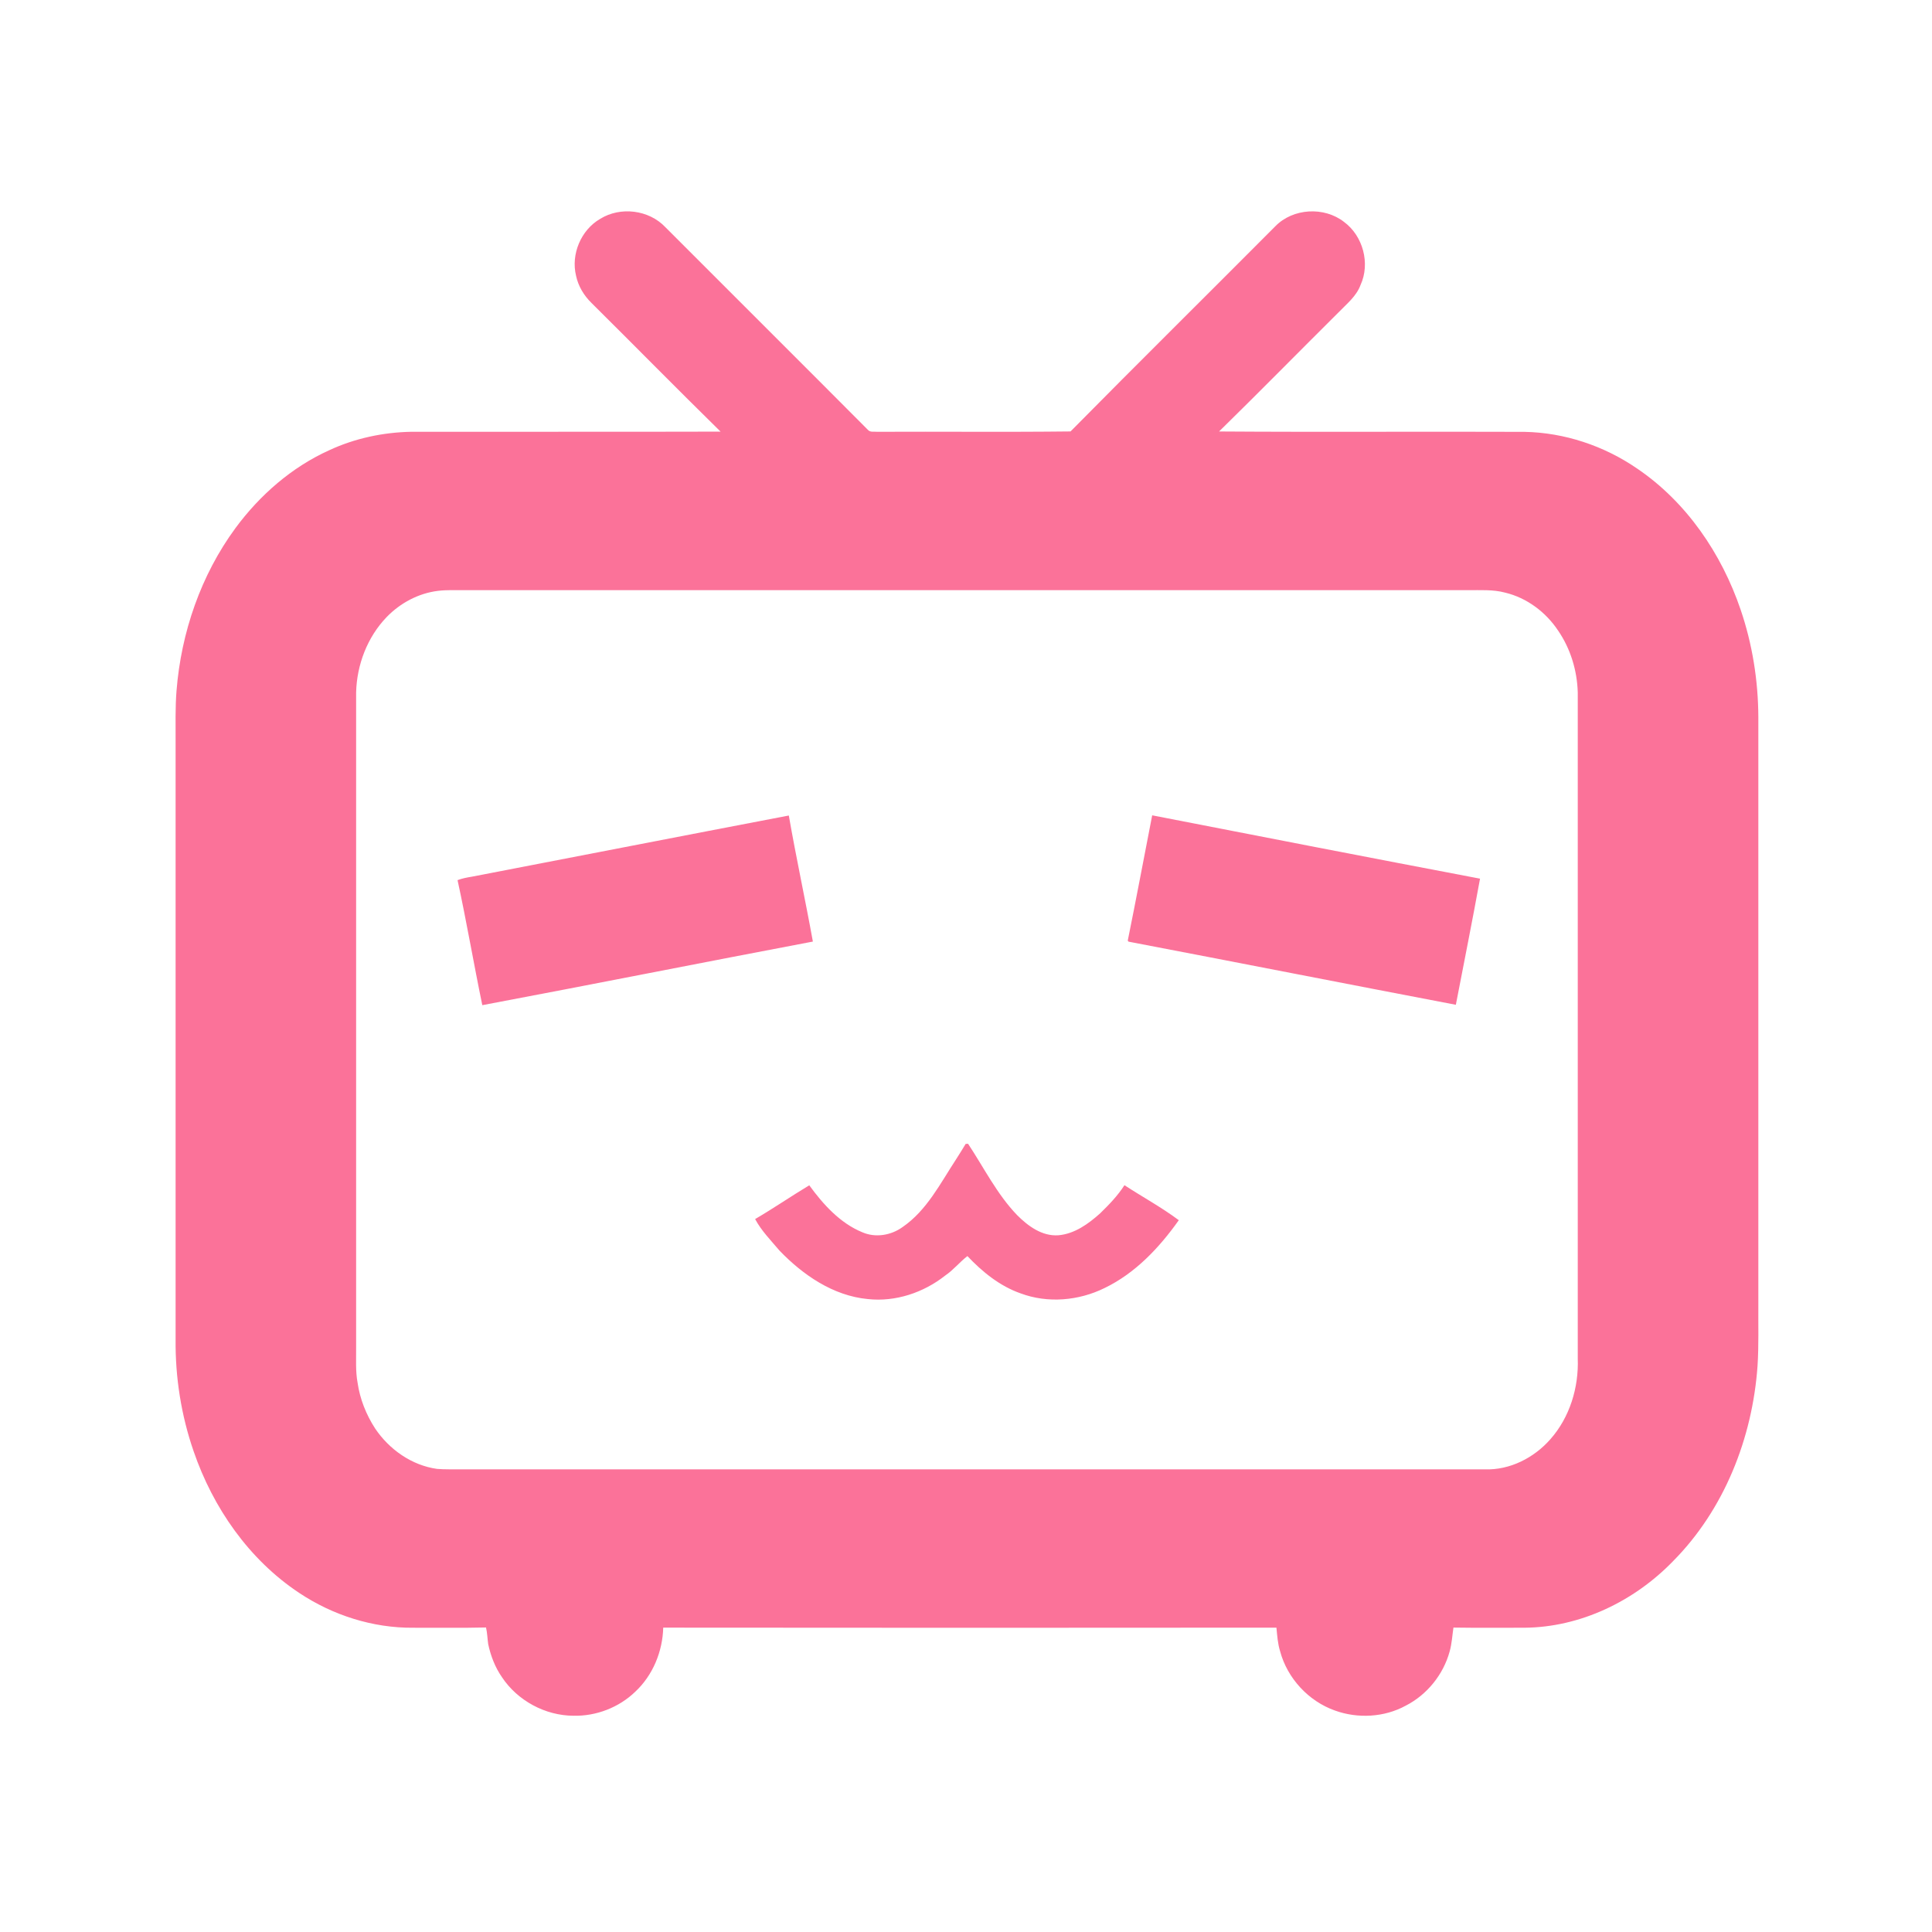 <?xml version="1.0" standalone="no"?><!DOCTYPE svg PUBLIC "-//W3C//DTD SVG 1.1//EN" "http://www.w3.org/Graphics/SVG/1.1/DTD/svg11.dtd"><svg t="1514699278225" class="icon" style="" viewBox="0 0 1024 1024" version="1.1" xmlns="http://www.w3.org/2000/svg" p-id="2327" xmlns:xlink="http://www.w3.org/1999/xlink" width="200" height="200"><defs><style type="text/css"></style></defs><path d="M318.05 116.04c10.74-6.72 25.89-4.86 34.61 4.37 35.79 35.88 71.74 71.62 107.48 107.55 1.25 1.28 3.25 0.7 4.85 0.9 34.14-0.16 68.28 0.21 102.42-0.19 35.97-36.44 72.41-72.44 108.53-108.74 9.36-9.62 25.91-10.55 36.45-2.29 10.05 7.43 13.96 22 8.73 33.4-2.19 6.01-7.35 10.03-11.63 14.49-21.15 21.01-42.05 42.29-63.35 63.16 53.95 0.38 107.91-0.02 161.87 0.2 21.23 0.4 42.19 7.41 59.66 19.42 26.18 17.72 44.8 45.12 54.9 74.82 6.23 18.27 9.3 37.56 9.39 56.84 0.01 103.66 0 207.33 0 310.99-0.09 11.02 0.28 22.06-0.43 33.07-2.71 38.2-17.7 76.22-44.93 103.58-20.45 21.06-48.98 34.9-78.59 35.12-12.55 0-25.1 0.11-37.65-0.08-0.63 4.22-0.84 8.53-2.01 12.66-3.34 12.23-11.98 22.96-23.29 28.73-11.36 6.21-25.39 6.96-37.51 2.58-14-4.95-25.24-17.08-29.07-31.43-1.26-4.05-1.53-8.31-1.94-12.5-108.34 0.09-216.67 0.12-325.01-0.01-0.34 12.71-5.52 25.3-14.88 34.02-8.64 8.32-20.68 12.95-32.66 12.68-14.96-0.05-29.65-7.96-37.93-20.42-3.64-5.23-5.97-11.29-7.3-17.5-0.42-2.95-0.49-5.96-1.16-8.86-12.86 0.31-25.72 0.09-38.58 0.14-21.39 0.18-42.63-6.6-60.39-18.43-26.63-17.63-45.74-45.15-56.02-75.14-6.56-18.97-9.73-39.09-9.54-59.15-0.01-105.68-0.01-211.35 0-317.03 0.04-8.97-0.23-17.95 0.49-26.89 2.45-30.85 12.9-61.26 31.29-86.27 12.87-17.43 29.75-32.19 49.58-41.17 13.64-6.35 28.64-9.53 43.66-9.81 54.61-0.06 109.22 0.07 163.83-0.08-22.98-22.56-45.57-45.54-68.44-68.22-3.99-3.9-7.01-8.9-8.16-14.39-2.79-11.38 2.58-24.22 12.73-30.12m-85.92 197.13c-10.33 1.26-19.96 6.43-27.17 13.86-10.25 10.63-15.85 25.3-16.21 40-0.01 115.64 0 231.29 0 346.94 0.07 6.31-0.39 12.68 0.78 18.93 1.24 8.65 4.56 16.92 9.3 24.24 7.48 11.11 19.39 19.54 32.81 21.41 4.11 0.34 8.25 0.18 12.38 0.25 181-0.02 361.99 0.02 542.99-0.01 13.26 0.46 26.08-6.12 34.72-15.97 10.28-11.6 15.08-27.43 14.51-42.8-0.02-117.67-0.01-235.34 0-353-0.32-11.62-3.83-23.19-10.42-32.8-6.51-9.79-16.57-17.36-28.07-20.11-6.44-1.73-13.14-1.26-19.72-1.3-177.33-0.01-354.67 0-532 0-4.63 0.03-9.29-0.21-13.9 0.36z" p-id="2328" fill="#fb7299"></path><path d="M250.05 464.67c56.01-10.78 112.01-21.72 168.04-32.43 3.88 22.34 8.72 44.5 12.75 66.81-58.43 11.07-116.77 22.7-175.21 33.71-4.57-22.05-8.33-44.28-13.12-66.27 2.42-0.92 4.98-1.41 7.54-1.82zM610.68 432.14c57.9 11.29 115.81 22.55 173.77 33.57-4.07 22.32-8.52 44.58-12.82 66.85-57.84-11.04-115.63-22.41-173.46-33.46-0.11-0.13-0.33-0.4-0.44-0.54 4.49-22.1 8.63-44.28 12.95-66.42zM511.82 606.29c0.32-0.01 0.96-0.05 1.28-0.06 8.42 12.72 15.3 26.67 25.95 37.77 5.78 5.81 13.26 11.34 21.9 10.72 8.6-0.73 15.94-6.05 22.16-11.64 4.71-4.58 9.31-9.34 12.87-14.9 9.56 6.24 19.65 11.71 28.81 18.55-10.33 14.56-23.06 28.11-39.35 35.96-13.68 6.75-30.12 8.21-44.51 2.82-11.01-3.85-20.26-11.38-28.19-19.76-4.1 3.19-7.38 7.33-11.71 10.28-11.51 9.1-26.41 14.12-41.12 12.5-18.33-1.75-34.29-12.73-46.75-25.67-4.53-5.39-9.59-10.47-12.93-16.73 9.74-5.68 19.04-12.09 28.7-17.89 7.39 10.12 16.29 20.04 28.12 24.89 6.99 3.04 15.24 1.64 21.33-2.76 12.85-8.82 19.99-23.14 28.31-35.83 1.75-2.72 3.46-5.47 5.13-8.25z" p-id="2329" fill="#fb7299"></path></svg>